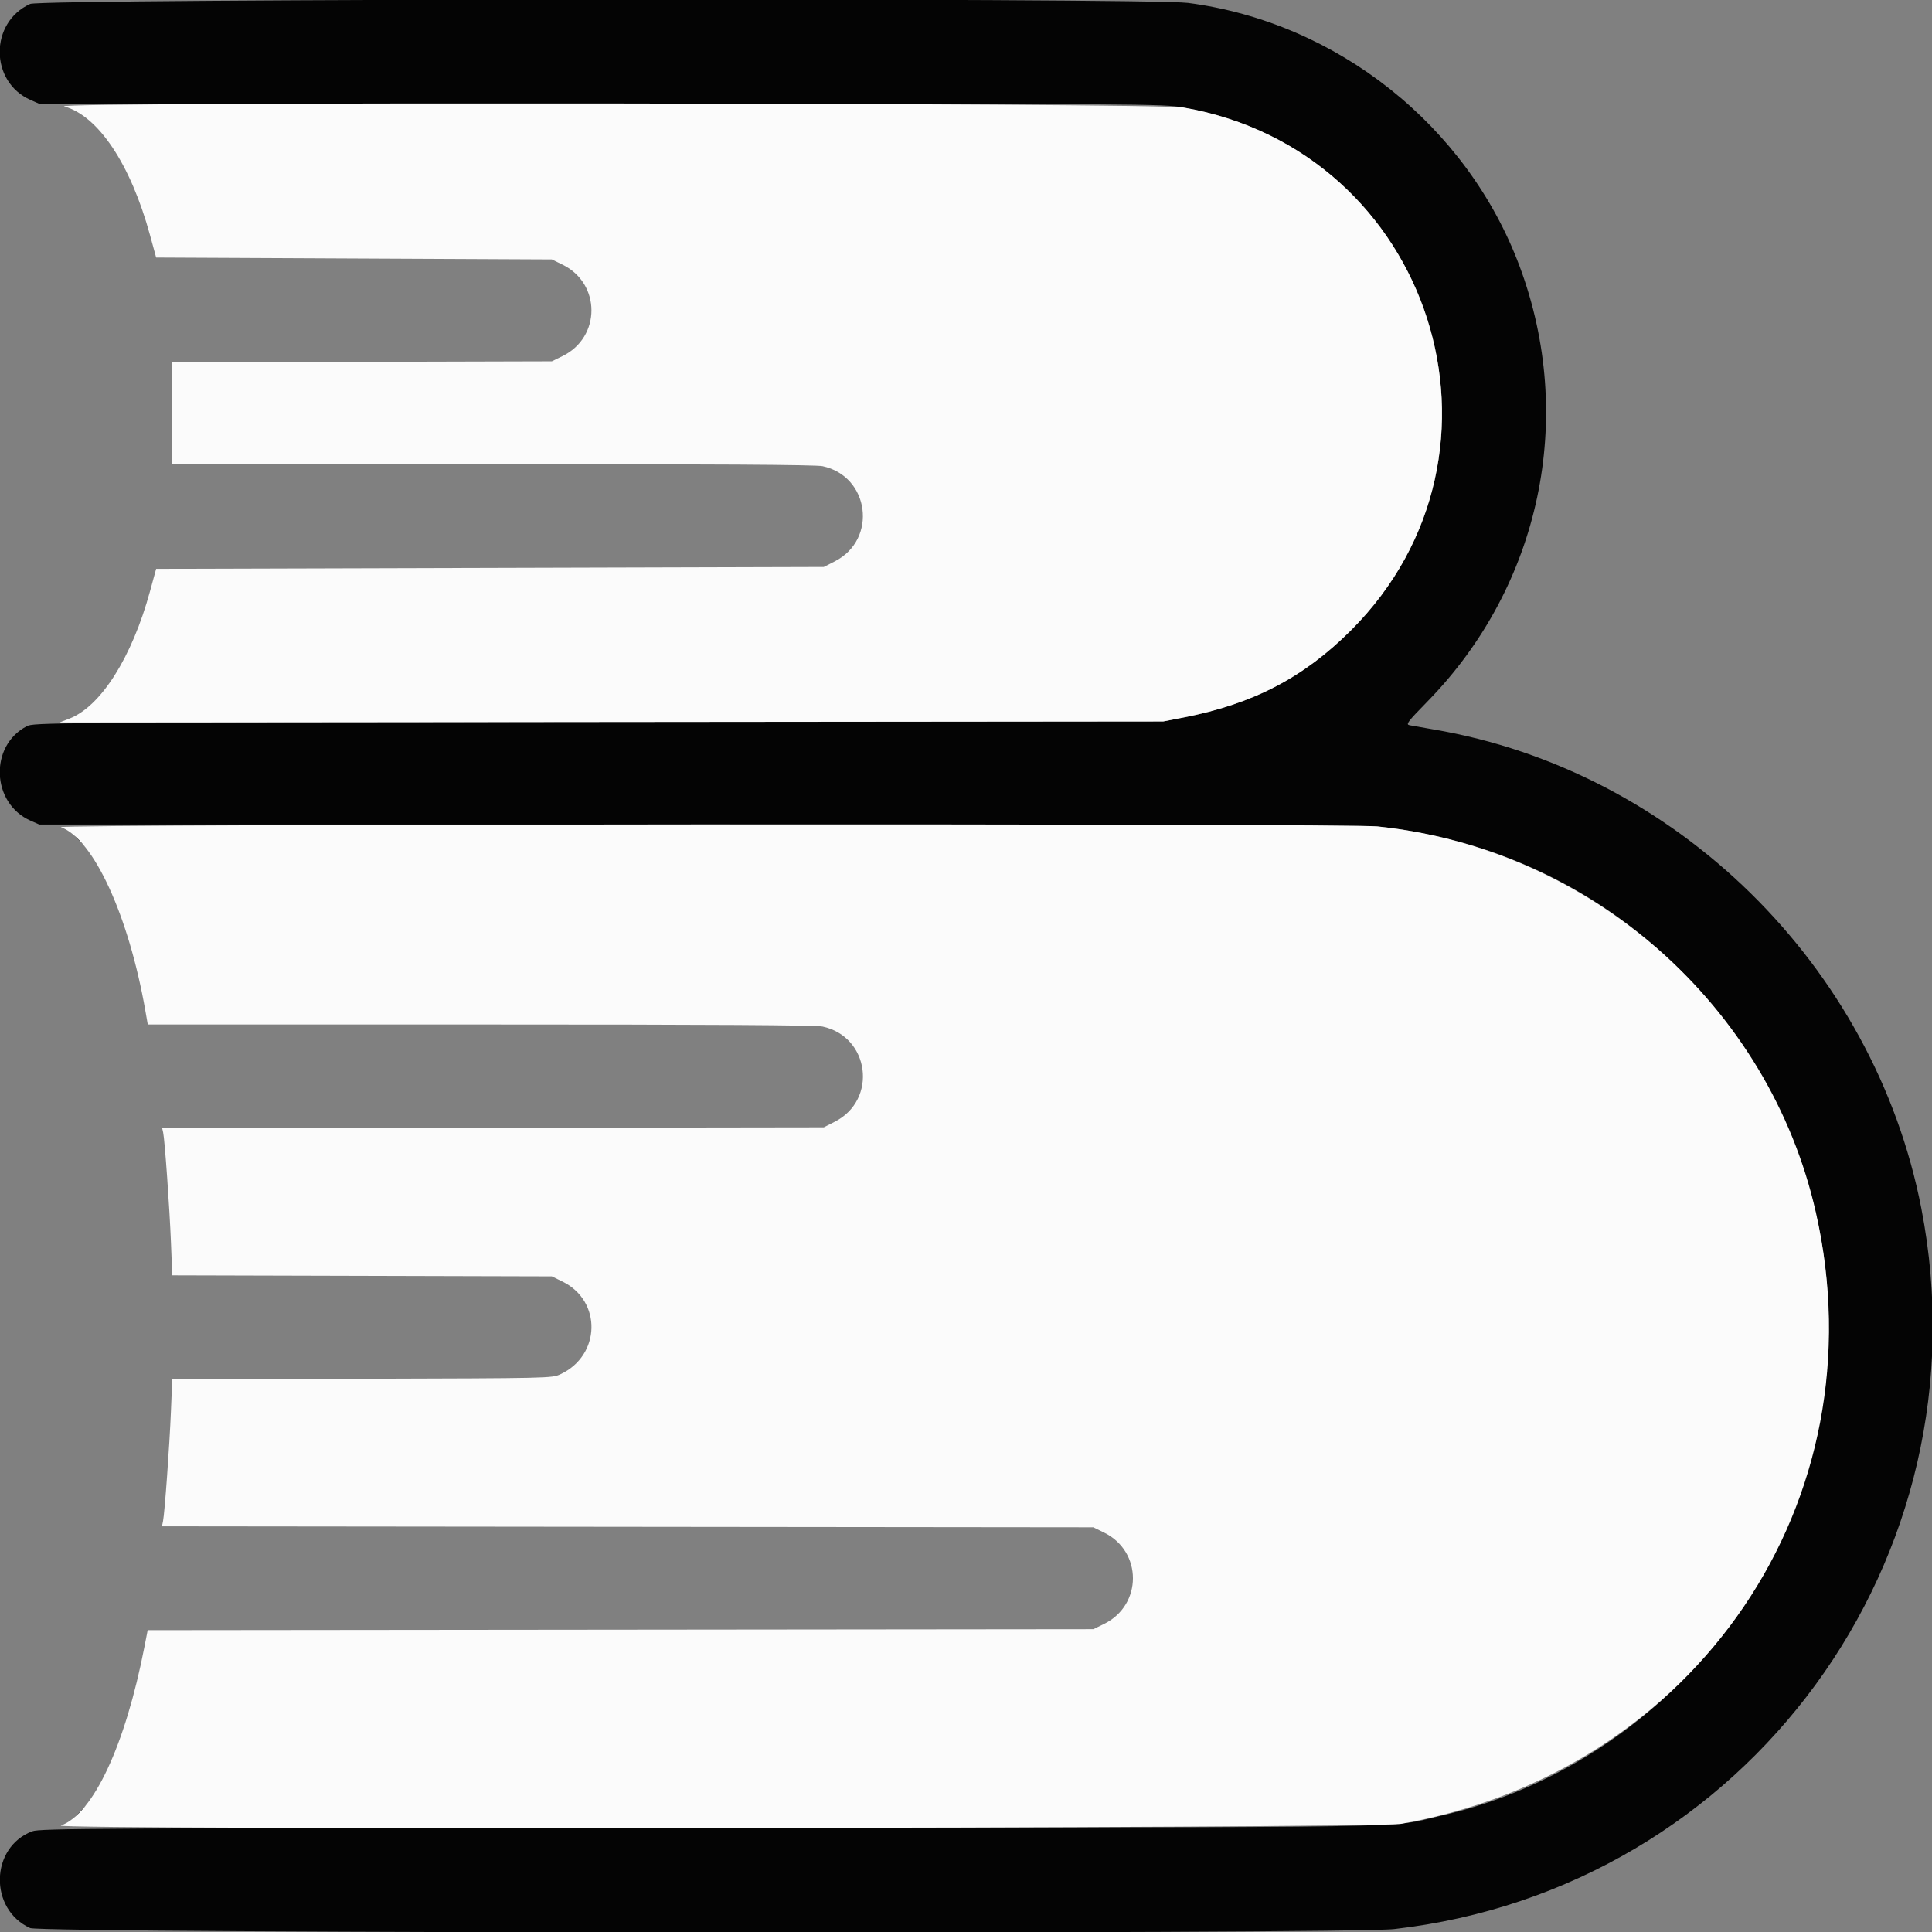 <svg id="svg" version="1.1" xmlns="http://www.w3.org/2000/svg" xmlns:xlink="http://www.w3.org/1999/xlink" width="48" height="48" viewBox="0, 0, 400,400"><rect x="0" y="0" width="400" height="400" fill="#808080" stroke="none"/><g id="svgg"><path id="path0" d="M6.250 0.812 C -2.196 4.631,-2.156 16.946,6.315 20.687 L 8.138 21.492 124.332 21.486 C 238.143 21.481,240.617 21.496,244.970 22.249 C 296.453 31.155,316.521 93.681,279.710 130.492 C 269.936 140.266,259.464 145.729,245.117 148.537 L 240.820 149.378 123.921 149.488 C 9.396 149.596,6.991 149.614,5.561 150.351 C -2.262 154.383,-1.802 166.320,6.314 169.905 L 8.135 170.710 144.790 170.712 C 232.066 170.714,282.786 170.855,285.156 171.101 C 347.428 177.582,389.821 236.794,376.005 297.995 C 367.370 336.250,336.330 367.352,298.195 375.960 C 286.897 378.511,300.587 378.289,147.266 378.402 C 19.099 378.496,8.266 378.554,6.678 379.151 C -2.053 382.435,-2.328 395.310,6.250 399.188 C 8.661 400.278,279.225 400.477,288.672 399.395 C 361.744 391.029,411.838 322.539,397.795 250.199 C 388.014 199.811,346.897 159.475,296.680 151.003 C 294.531 150.640,292.357 150.258,291.848 150.153 C 291.009 149.980,291.358 149.516,295.578 145.196 C 318.950 121.271,326.306 86.532,314.638 55.188 C 303.781 26.024,276.876 4.635,245.976 0.602 C 237.710 -0.477,8.657 -0.276,6.250 0.812 M16.406 174.023 C 17.135 174.775,17.819 175.391,17.927 175.391 C 18.034 175.391,17.526 174.775,16.797 174.023 C 16.068 173.271,15.384 172.656,15.276 172.656 C 15.169 172.656,15.677 173.271,16.406 174.023 M16.385 375.293 L 15.039 376.758 16.504 375.412 C 17.867 374.159,18.148 373.828,17.850 373.828 C 17.785 373.828,17.126 374.487,16.385 375.293 " stroke="none" fill="#040404" fill-rule="evenodd"></path><path id="path1" d="M13.281 22.020 C 20.337 23.956,27.037 33.995,31.044 48.633 L 32.327 53.320 73.292 53.516 L 114.258 53.711 116.486 54.805 C 124.441 58.712,124.441 69.804,116.486 73.711 L 114.258 74.805 74.902 74.911 L 35.547 75.018 35.547 85.556 L 35.547 96.094 101.934 96.094 C 148.235 96.094,168.920 96.222,170.300 96.518 C 180.040 98.607,181.740 111.666,172.863 116.207 L 170.563 117.383 101.445 117.578 L 32.327 117.773 31.044 122.461 C 27.307 136.113,20.877 146.261,14.368 148.782 L 12.305 149.581 126.563 149.475 L 240.820 149.369 245.117 148.533 C 259.433 145.745,269.933 140.269,279.710 130.492 C 316.517 93.685,296.453 31.155,244.981 22.251 C 239.437 21.292,9.795 21.063,13.281 22.020 M12.598 171.260 C 19.338 173.666,26.634 189.516,30.098 209.277 L 30.594 212.109 99.457 212.109 C 147.541 212.109,168.918 212.237,170.300 212.534 C 180.056 214.626,181.754 227.675,172.863 232.223 L 170.563 233.398 102.072 233.501 L 33.582 233.604 33.779 234.478 C 34.108 235.931,35.115 250.145,35.397 257.315 L 35.661 264.045 74.959 264.151 L 114.258 264.258 116.486 265.352 C 124.662 269.367,124.385 280.644,116.016 284.534 C 114.274 285.344,113.900 285.353,74.958 285.458 L 35.658 285.565 35.393 292.099 C 35.104 299.246,34.098 313.235,33.751 314.938 L 33.533 316.008 129.950 316.109 L 226.367 316.211 228.595 317.305 C 236.550 321.212,236.550 332.304,228.595 336.211 L 226.367 337.305 128.471 337.406 L 30.574 337.508 29.910 340.922 C 25.936 361.355,19.298 375.558,12.598 377.961 C 10.027 378.883,284.765 378.540,290.016 377.614 C 351.334 366.809,389.433 310.708,375.967 251.054 C 366.293 208.200,329.372 175.694,285.156 171.102 C 278.866 170.449,10.761 170.605,12.598 171.260 " stroke="none" fill="#fbfbfb" fill-rule="evenodd"></path></g></svg>